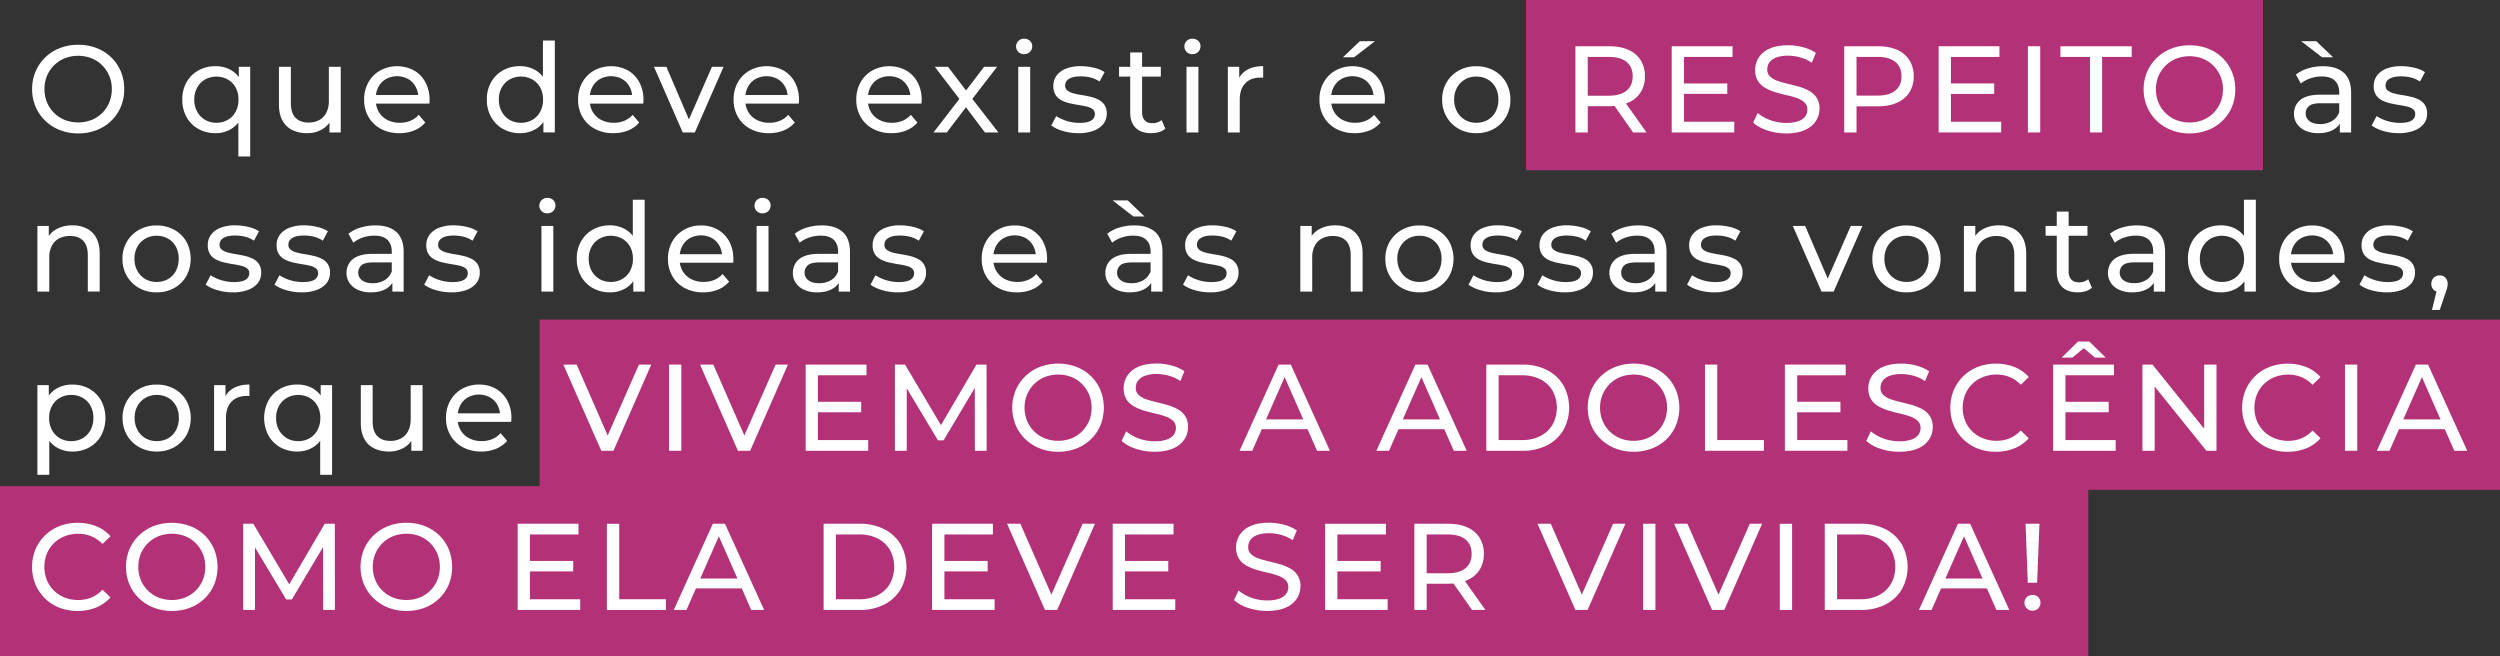 <svg xmlns="http://www.w3.org/2000/svg" viewBox="0 0 2334.55 613.03"><rect x="0" y="0" width="2334.55" height="613.03" fill="#333333" stroke="none"/><defs><style>.cls-1{fill:#b33176;}.cls-2{fill:#fff;}</style></defs><title>8</title><g id="Camada_2" data-name="Camada 2"><g id="Camada_1-2" data-name="Camada 1"><rect class="cls-1" x="1425.07" width="688.15" height="159"/><rect class="cls-1" y="454.02" width="1950.12" height="159"/><rect class="cls-1" x="503.86" y="298.39" width="1830.69" height="159"/><path class="cls-2" d="M73.09,124.59a46.42,46.42,0,0,1-17.17-3.12,41,41,0,0,1-13.7-8.73,40.14,40.14,0,0,1-9-13.12A41,41,0,0,1,30,83.2,41,41,0,0,1,33.2,66.79a40.29,40.29,0,0,1,9-13.13,41.11,41.11,0,0,1,13.64-8.73,46.32,46.32,0,0,1,17.23-3.12A46.54,46.54,0,0,1,90.2,44.88a40.34,40.34,0,0,1,13.64,8.67,39.32,39.32,0,0,1,9,13.18A42.12,42.12,0,0,1,116,83.2a42,42,0,0,1-3.18,16.54,39.48,39.48,0,0,1-9,13.12,40.34,40.34,0,0,1-13.64,8.67A46.75,46.75,0,0,1,73.09,124.59Zm0-10.29A32.92,32.92,0,0,0,85.52,112a29.58,29.58,0,0,0,9.94-6.53,30.44,30.44,0,0,0,6.59-9.89,31.71,31.71,0,0,0,2.37-12.37,30.92,30.92,0,0,0-9-22.2,29.28,29.28,0,0,0-9.94-6.59,34.92,34.92,0,0,0-25,0,29.93,29.93,0,0,0-10,6.59,30.91,30.91,0,0,0-6.64,9.89A31.3,31.3,0,0,0,41.53,83.2,31.71,31.71,0,0,0,43.9,95.57,29.94,29.94,0,0,0,60.54,112,33.25,33.25,0,0,0,73.09,114.3Z"/><path class="cls-2" d="M201.19,124.36a31.87,31.87,0,0,1-15.89-3.93,28.78,28.78,0,0,1-11.05-11,32.5,32.5,0,0,1-4-16.42,32.17,32.17,0,0,1,4-16.36A29,29,0,0,1,185.3,65.74a32,32,0,0,1,15.89-3.93,28.8,28.8,0,0,1,14.22,3.47,24.56,24.56,0,0,1,9.89,10.41q3.64,6.93,3.64,17.34t-3.76,17.34a25.68,25.68,0,0,1-10,10.47A27.93,27.93,0,0,1,201.19,124.36Zm.93-9.71A20.73,20.73,0,0,0,212.58,112a19.12,19.12,0,0,0,7.4-7.57A23.18,23.18,0,0,0,222.7,93,22.77,22.77,0,0,0,220,81.64a19.43,19.43,0,0,0-7.4-7.46,22.09,22.09,0,0,0-21,0,19.92,19.92,0,0,0-7.4,7.46A22.38,22.38,0,0,0,181.42,93a22.77,22.77,0,0,0,2.78,11.39,19.59,19.59,0,0,0,7.4,7.57A20.64,20.64,0,0,0,202.12,114.65Zm20.46,31.45V107.37l1.16-14.23L223,78.92V62.39h10.64V146.1Z"/><path class="cls-2" d="M286.86,124.36a31.22,31.22,0,0,1-13.81-2.89,20.68,20.68,0,0,1-9.25-8.84q-3.3-6-3.3-15V62.39h11.1v34q0,9,4.34,13.53t12.2,4.51a20.4,20.4,0,0,0,10.05-2.37,16,16,0,0,0,6.6-6.94,24.21,24.21,0,0,0,2.31-11V62.39h11.1v61.28H307.68V107.14l1.73,4.39a21.41,21.41,0,0,1-9,9.48A27.26,27.26,0,0,1,286.86,124.36Z"/><path class="cls-2" d="M373,124.36a35.78,35.78,0,0,1-17.29-4,29.22,29.22,0,0,1-11.56-11.1A31.55,31.55,0,0,1,340.05,93a32.33,32.33,0,0,1,4-16.19,28.69,28.69,0,0,1,11-11,33.32,33.32,0,0,1,31.51-.06,27.94,27.94,0,0,1,10.69,11.05,34.17,34.17,0,0,1,3.87,16.59c0,.46,0,1,0,1.62s-.1,1.19-.18,1.73H348.72v-8h46.36l-4.51,2.78A20.52,20.52,0,0,0,388.14,81a18.42,18.42,0,0,0-7-7.23,21.78,21.78,0,0,0-20.64,0,18.3,18.3,0,0,0-7.05,7.28,22,22,0,0,0-2.55,10.7v1.85a21,21,0,0,0,2.84,10.92,19.39,19.39,0,0,0,7.92,7.46,24.73,24.73,0,0,0,11.67,2.66,25.41,25.41,0,0,0,9.89-1.85,21.49,21.49,0,0,0,7.8-5.55l6.13,7.17a26.68,26.68,0,0,1-10.35,7.4A35.92,35.92,0,0,1,373,124.36Z"/><path class="cls-2" d="M485.61,124.36a31.88,31.88,0,0,1-15.9-3.93,28.82,28.82,0,0,1-11-11A32.4,32.4,0,0,1,454.62,93a32.07,32.07,0,0,1,4.05-16.36,29,29,0,0,1,11-10.93,32,32,0,0,1,15.9-3.93,28.35,28.35,0,0,1,14,3.47,25.34,25.34,0,0,1,10,10.41q3.75,6.93,3.76,17.34t-3.64,17.34a25,25,0,0,1-9.89,10.47A28.4,28.4,0,0,1,485.61,124.36Zm.92-9.71A20.74,20.74,0,0,0,497,112a19.19,19.19,0,0,0,7.4-7.57A23.17,23.17,0,0,0,507.11,93a22.77,22.77,0,0,0-2.71-11.39,19.5,19.5,0,0,0-7.4-7.46,22.11,22.11,0,0,0-21,0,20,20,0,0,0-7.4,7.46A22.38,22.38,0,0,0,465.84,93a22.77,22.77,0,0,0,2.77,11.39A19.66,19.66,0,0,0,476,112,20.64,20.64,0,0,0,486.53,114.65Zm20.93,9V107.14l.69-14.23L507,78.69V37.88h11.1v85.79Z"/><path class="cls-2" d="M572.78,124.36a35.74,35.74,0,0,1-17.28-4,29.15,29.15,0,0,1-11.56-11.1A31.56,31.56,0,0,1,539.83,93a32.33,32.33,0,0,1,4-16.19,28.83,28.83,0,0,1,11-11,33.32,33.32,0,0,1,31.51-.06A28,28,0,0,1,597,76.79a34.17,34.17,0,0,1,3.87,16.59q0,.69-.06,1.62c0,.61-.1,1.19-.17,1.73H548.5v-8h46.37l-4.51,2.78A20.73,20.73,0,0,0,587.93,81a18.51,18.51,0,0,0-7-7.23,21.76,21.76,0,0,0-20.63,0,18.32,18.32,0,0,0-7.06,7.28,22.15,22.15,0,0,0-2.54,10.7v1.85a21,21,0,0,0,2.83,10.92,19.45,19.45,0,0,0,7.92,7.46,24.77,24.77,0,0,0,11.68,2.66A25.44,25.44,0,0,0,583,112.8a21.66,21.66,0,0,0,7.8-5.55l6.13,7.17a26.83,26.83,0,0,1-10.35,7.4A35.93,35.93,0,0,1,572.78,124.36Z"/><path class="cls-2" d="M637.53,123.67,610.71,62.39h11.56l23.82,55.5h-5.55l24.28-55.5h10.86l-26.82,61.28Z"/><path class="cls-2" d="M718,124.36a35.81,35.81,0,0,1-17.29-4,29.22,29.22,0,0,1-11.56-11.1A31.65,31.65,0,0,1,685.05,93a32.33,32.33,0,0,1,4-16.19,28.83,28.83,0,0,1,11-11,33.32,33.32,0,0,1,31.51-.06,27.94,27.94,0,0,1,10.69,11.05,34.17,34.17,0,0,1,3.87,16.59c0,.46,0,1-.05,1.62s-.1,1.19-.18,1.73H693.72v-8h46.36l-4.51,2.78A20.52,20.52,0,0,0,733.14,81a18.42,18.42,0,0,0-7-7.23,21.78,21.78,0,0,0-20.64,0,18.3,18.3,0,0,0-7,7.28,22,22,0,0,0-2.54,10.7v1.85a21,21,0,0,0,2.83,10.92,19.45,19.45,0,0,0,7.92,7.46,24.74,24.74,0,0,0,11.68,2.66,25.39,25.39,0,0,0,9.88-1.85,21.61,21.61,0,0,0,7.81-5.55l6.12,7.17a26.72,26.72,0,0,1-10.34,7.4A36,36,0,0,1,718,124.36Z"/><path class="cls-2" d="M832.58,124.36a35.76,35.76,0,0,1-17.29-4,29.15,29.15,0,0,1-11.56-11.1A31.56,31.56,0,0,1,799.62,93a32.33,32.33,0,0,1,4-16.19,28.78,28.78,0,0,1,11-11,33.3,33.3,0,0,1,31.5-.06,28,28,0,0,1,10.7,11.05,34.17,34.17,0,0,1,3.87,16.59q0,.69-.06,1.62c0,.61-.1,1.19-.17,1.73H808.3v-8h46.36l-4.51,2.78A20.62,20.62,0,0,0,847.72,81a18.56,18.56,0,0,0-7-7.23,21.78,21.78,0,0,0-20.64,0A18.23,18.23,0,0,0,813,81.06a22,22,0,0,0-2.55,10.7v1.85a21.13,21.13,0,0,0,2.83,10.92,19.45,19.45,0,0,0,7.92,7.46,24.8,24.8,0,0,0,11.68,2.66,25.44,25.44,0,0,0,9.89-1.85,21.58,21.58,0,0,0,7.8-5.55l6.13,7.17a26.83,26.83,0,0,1-10.35,7.4A35.92,35.92,0,0,1,832.58,124.36Z"/><path class="cls-2" d="M871.77,123.67l26.36-34.22L898,95.11,872.93,62.39H885.3L904.49,87.6h-4.74l19.19-25.21h12.14l-25.43,33,.11-5.89,26.59,34.22h-12.6L899.52,96.85l4.51.69-19.89,26.13Z"/><path class="cls-2" d="M956.4,50.6A7.44,7.44,0,0,1,951,48.52a6.85,6.85,0,0,1-2.14-5.09,7,7,0,0,1,2.14-5.2,7.4,7.4,0,0,1,5.38-2.08,7.52,7.52,0,0,1,5.38,2,6.67,6.67,0,0,1,2.14,5,7.23,7.23,0,0,1-7.52,7.4Zm-5.55,73.07V62.39H962v61.28Z"/><path class="cls-2" d="M1007,124.36a49.71,49.71,0,0,1-14.51-2.08,34,34,0,0,1-10.81-5.09l4.62-8.78a40.76,40.76,0,0,0,21.51,6.36q7.74,0,11.16-2.2a6.92,6.92,0,0,0,3.41-6.13,5.42,5.42,0,0,0-2.08-4.51,14.35,14.35,0,0,0-5.5-2.43c-2.27-.53-4.79-1-7.57-1.44s-5.55-1-8.32-1.62a33,33,0,0,1-7.63-2.77,14.37,14.37,0,0,1-5.55-5,15.29,15.29,0,0,1-2.09-8.49,15.79,15.79,0,0,1,3.13-9.72,19.79,19.79,0,0,1,8.84-6.41,36.87,36.87,0,0,1,13.59-2.26,53.66,53.66,0,0,1,12.19,1.45,30.24,30.24,0,0,1,10.12,4.1l-4.74,8.79a26.24,26.24,0,0,0-8.67-3.82,40.22,40.22,0,0,0-9-1c-4.86,0-8.48.8-10.87,2.37a7.06,7.06,0,0,0-3.58,6.07,5.72,5.72,0,0,0,2.14,4.8,15.23,15.23,0,0,0,5.55,2.6,67,67,0,0,0,7.57,1.56c2.77.43,5.55,1,8.32,1.62a33.9,33.9,0,0,1,7.58,2.72,14.8,14.8,0,0,1,5.55,4.86,14.51,14.51,0,0,1,2.14,8.32,14.9,14.9,0,0,1-3.24,9.6,20.9,20.9,0,0,1-9.13,6.3A39.66,39.66,0,0,1,1007,124.36Z"/><path class="cls-2" d="M1045,71.53V62.39H1084v9.14Zm29.83,52.83q-9.26,0-14.34-5t-5.08-14.22V49h11.1v55.73c0,3.31.82,5.86,2.48,7.63s4,2.66,7.11,2.66a13.06,13.06,0,0,0,8.67-2.89l3.47,8a16,16,0,0,1-6.07,3.24A25.59,25.59,0,0,1,1074.79,124.36Z"/><path class="cls-2" d="M1113.52,50.6a7.44,7.44,0,0,1-5.38-2.08,6.84,6.84,0,0,1-2.13-5.09,7,7,0,0,1,2.13-5.2,7.4,7.4,0,0,1,5.38-2.08,7.52,7.52,0,0,1,5.38,2,6.67,6.67,0,0,1,2.14,5,7.23,7.23,0,0,1-7.52,7.4ZM1108,123.67V62.39h11.1v61.28Z"/><path class="cls-2" d="M1146.59,123.67V62.39h10.63V79l-1-4.16a18.81,18.81,0,0,1,8.56-9.71q6-3.36,14.8-3.36V72.57a7.91,7.91,0,0,0-1.33-.12H1177q-8.9,0-14.1,5.32t-5.2,15.37v30.53Z"/><path class="cls-2" d="M1265.09,124.36a35.74,35.74,0,0,1-17.28-4,29.15,29.15,0,0,1-11.56-11.1A31.56,31.56,0,0,1,1232.14,93a32.33,32.33,0,0,1,4-16.19,28.83,28.83,0,0,1,11-11,33.32,33.32,0,0,1,31.51-.06,27.87,27.87,0,0,1,10.69,11.05,34.06,34.06,0,0,1,3.88,16.59q0,.69-.06,1.62c0,.61-.1,1.19-.17,1.73h-52.15v-8h46.37l-4.51,2.78A20.73,20.73,0,0,0,1280.24,81a18.51,18.51,0,0,0-7-7.23,21.76,21.76,0,0,0-20.63,0,18.32,18.32,0,0,0-7.06,7.28,22.15,22.15,0,0,0-2.54,10.7v1.85a21,21,0,0,0,2.83,10.92,19.45,19.45,0,0,0,7.92,7.46,24.77,24.77,0,0,0,11.68,2.66,25.36,25.36,0,0,0,9.88-1.85,21.61,21.61,0,0,0,7.81-5.55l6.13,7.17a26.83,26.83,0,0,1-10.35,7.4A36,36,0,0,1,1265.09,124.36Zm-11-70.87,15.72-15h14.11l-19.43,15Z"/><path class="cls-2" d="M1378.63,124.36a33,33,0,0,1-16.36-4,29.85,29.85,0,0,1-11.39-11.16A31.29,31.29,0,0,1,1346.72,93a30.9,30.9,0,0,1,4.16-16.13,30.25,30.25,0,0,1,11.33-11,32.8,32.8,0,0,1,16.42-4,33.28,33.28,0,0,1,16.36,4,29.25,29.25,0,0,1,11.33,11,31.68,31.68,0,0,1,4.1,16.19,31.65,31.65,0,0,1-4.1,16.19,29.68,29.68,0,0,1-11.33,11.1A33,33,0,0,1,1378.63,124.36Zm0-9.71a21,21,0,0,0,10.58-2.66,18.78,18.78,0,0,0,7.34-7.57A23.6,23.6,0,0,0,1399.21,93a23.19,23.19,0,0,0-2.66-11.39,19.08,19.08,0,0,0-7.34-7.46,21.07,21.07,0,0,0-10.58-2.65,20.74,20.74,0,0,0-10.52,2.65,19.92,19.92,0,0,0-7.4,7.46A22.38,22.38,0,0,0,1357.93,93a22.77,22.77,0,0,0,2.78,11.39,19.59,19.59,0,0,0,7.4,7.57A20.64,20.64,0,0,0,1378.63,114.65Z"/><path class="cls-2" d="M1471.17,123.67V43.19h31.39q10.57,0,18,3.33a25.58,25.58,0,0,1,11.5,9.66,27.45,27.45,0,0,1,4,15.06,27.17,27.17,0,0,1-4,15,25.71,25.71,0,0,1-11.5,9.6q-7.47,3.34-18,3.34h-25.07l5.18-5.29v29.78ZM1482.67,95l-5.18-5.63h24.72q11,0,16.73-4.77t5.69-13.4q0-8.62-5.69-13.34t-16.73-4.71h-24.72l5.18-5.75ZM1525,123.67l-20.47-29.2h12.31l20.69,29.2Z"/><path class="cls-2" d="M1572.58,113.67h46.91v10h-58.41V43.19h56.8v10h-45.3Zm-1-35.76h41.39v9.77h-41.39Z"/><path class="cls-2" d="M1667.89,124.59a54.88,54.88,0,0,1-17.59-2.82q-8.38-2.82-13.22-7.3l4.25-9a37.23,37.23,0,0,0,11.73,6.67,42.14,42.14,0,0,0,14.83,2.64,33.69,33.69,0,0,0,11.39-1.6,13.52,13.52,0,0,0,6.43-4.43,10.5,10.5,0,0,0,2.07-6.38,8.72,8.72,0,0,0-2.7-6.67,20.08,20.08,0,0,0-7-4.08,76.28,76.28,0,0,0-9.49-2.7q-5.17-1.15-10.4-2.71a46.42,46.42,0,0,1-9.55-4,19.53,19.53,0,0,1-7-6.5Q1639,71.7,1639,65.26a21.18,21.18,0,0,1,3.28-11.44,22.79,22.79,0,0,1,10.12-8.39q6.84-3.16,17.42-3.16a53.65,53.65,0,0,1,13.91,1.84,38.7,38.7,0,0,1,12,5.28l-3.8,9.2a37.12,37.12,0,0,0-10.92-5A42.89,42.89,0,0,0,1669.85,52a30.75,30.75,0,0,0-11.16,1.72,13.64,13.64,0,0,0-6.38,4.6,11,11,0,0,0-2,6.44,8.83,8.83,0,0,0,2.7,6.78,19.38,19.38,0,0,0,7,4,92.14,92.14,0,0,0,9.48,2.7q5.18,1.22,10.41,2.7a44.44,44.44,0,0,1,9.54,3.91,19.76,19.76,0,0,1,7,6.44,18.55,18.55,0,0,1,2.64,10.35,20.67,20.67,0,0,1-3.33,11.32,23.15,23.15,0,0,1-10.29,8.4Q1678.47,124.6,1667.89,124.59Z"/><path class="cls-2" d="M1722.16,123.67V43.19h31.39q10.58,0,18,3.33a25.58,25.58,0,0,1,11.5,9.66,27.45,27.45,0,0,1,4,15.06,27.17,27.17,0,0,1-4,15,26.08,26.08,0,0,1-11.5,9.66q-7.47,3.39-18,3.39h-25.07l5.18-5.4v29.78ZM1733.66,95l-5.18-5.75h24.72q11,0,16.73-4.71t5.69-13.34q0-8.62-5.69-13.34t-16.73-4.71h-24.72l5.18-5.75Z"/><path class="cls-2" d="M1821.84,113.67h46.91v10h-58.4V43.19h56.79v10h-45.3Zm-1-35.76h41.39v9.77h-41.39Z"/><path class="cls-2" d="M1893.7,123.67V43.19h11.5v80.48Z"/><path class="cls-2" d="M1951.65,123.67V53.19h-27.59v-10h66.57v10H1963v70.48Z"/><path class="cls-2" d="M2044.67,124.59a46.14,46.14,0,0,1-17.08-3.11A40.75,40.75,0,0,1,2014,112.8a40,40,0,0,1-9-13,40.73,40.73,0,0,1-3.22-16.32A40.78,40.78,0,0,1,2005,67.1a40.23,40.23,0,0,1,9-13,40.83,40.83,0,0,1,13.57-8.68,46,46,0,0,1,17.13-3.1,46.45,46.45,0,0,1,17,3,40.09,40.09,0,0,1,13.57,8.63,39.16,39.16,0,0,1,8.91,13.1,41.89,41.89,0,0,1,3.16,16.39,41.72,41.72,0,0,1-3.16,16.44,39.46,39.46,0,0,1-8.91,13,40.07,40.07,0,0,1-13.57,8.62A46.46,46.46,0,0,1,2044.67,124.59Zm0-10.23a32.79,32.79,0,0,0,12.36-2.3,29.54,29.54,0,0,0,9.89-6.5,30.34,30.34,0,0,0,6.55-9.83,31.57,31.57,0,0,0,2.36-12.3,30.76,30.76,0,0,0-8.91-22.08A29.07,29.07,0,0,0,2057,54.8a34.68,34.68,0,0,0-24.84,0,29.57,29.57,0,0,0-9.94,6.55,30.67,30.67,0,0,0-6.61,9.83,31,31,0,0,0-2.36,12.25,31.39,31.39,0,0,0,2.36,12.3,29.72,29.72,0,0,0,6.61,9.83,30.05,30.05,0,0,0,9.94,6.5A33.08,33.08,0,0,0,2044.67,114.36Z"/><path class="cls-2" d="M2164.86,124.36a29,29,0,0,1-12-2.31,18.32,18.32,0,0,1-7.92-6.42,16.19,16.19,0,0,1-2.77-9.3,17.51,17.51,0,0,1,2.37-9,16.42,16.42,0,0,1,7.74-6.48c3.59-1.61,8.42-2.43,14.51-2.43h19.43v8h-19q-8.33,0-11.22,2.78a9,9,0,0,0-2.89,6.7,8.62,8.62,0,0,0,3.59,7.23q3.57,2.72,9.94,2.72a21.07,21.07,0,0,0,10.93-2.78,15.81,15.81,0,0,0,6.76-8.09l2.2,7.63a17.3,17.3,0,0,1-7.75,8.61Q2173.3,124.36,2164.86,124.36Zm20.12-.69v-13l-.58-2.43V86.21q0-7-4.11-10.93T2168,71.41a32.6,32.6,0,0,0-10.64,1.79,27.65,27.65,0,0,0-8.78,4.8l-4.63-8.32a33.42,33.42,0,0,1,11.39-5.84,47.56,47.56,0,0,1,13.93-2q12.6,0,19.43,6.13t6.82,18.73v37Zm-16.65-70.18-19.43-15H2163l15.72,15Z"/><path class="cls-2" d="M2240,124.36a49.71,49.71,0,0,1-14.51-2.08,34,34,0,0,1-10.81-5.09l4.62-8.78a40.76,40.76,0,0,0,21.51,6.36q7.74,0,11.16-2.2a6.92,6.92,0,0,0,3.41-6.13,5.42,5.42,0,0,0-2.08-4.51,14.35,14.35,0,0,0-5.5-2.43c-2.27-.53-4.79-1-7.57-1.44s-5.55-1-8.32-1.62a33,33,0,0,1-7.63-2.77,14.37,14.37,0,0,1-5.55-5,15.29,15.29,0,0,1-2.09-8.49,15.79,15.79,0,0,1,3.13-9.72,19.79,19.79,0,0,1,8.84-6.41,36.87,36.87,0,0,1,13.59-2.26,53.66,53.66,0,0,1,12.19,1.45,30.24,30.24,0,0,1,10.12,4.1l-4.74,8.79a26.33,26.33,0,0,0-8.67-3.82,40.22,40.22,0,0,0-9-1c-4.86,0-8.48.8-10.87,2.37a7.06,7.06,0,0,0-3.58,6.07,5.72,5.72,0,0,0,2.14,4.8,15.23,15.23,0,0,0,5.55,2.6,67,67,0,0,0,7.57,1.56c2.77.43,5.55,1,8.32,1.62A33.9,33.9,0,0,1,2258.8,93a14.8,14.8,0,0,1,5.55,4.86,14.51,14.51,0,0,1,2.14,8.32,14.9,14.9,0,0,1-3.24,9.6,20.88,20.88,0,0,1-9.14,6.3A39.57,39.57,0,0,1,2240,124.36Z"/><path class="cls-2" d="M67.66,210.45a29,29,0,0,1,13.23,2.89,20.7,20.7,0,0,1,9,8.79Q93.09,228,93.09,237v35.27H82v-34q0-8.9-4.33-13.41t-12.2-4.51a21.82,21.82,0,0,0-10.29,2.32,15.74,15.74,0,0,0-6.76,6.82A23.76,23.76,0,0,0,46,240.74v31.57H34.94V211H45.57v16.53l-1.73-4.39a21.23,21.23,0,0,1,9.25-9.36A30.28,30.28,0,0,1,67.66,210.45Z"/><path class="cls-2" d="M146.28,273A32.86,32.86,0,0,1,129.92,269a29.76,29.76,0,0,1-11.39-11.15,31.29,31.29,0,0,1-4.17-16.13,30.88,30.88,0,0,1,4.17-16.13,30.25,30.25,0,0,1,11.33-11,32.8,32.8,0,0,1,16.42-4.05,33.31,33.31,0,0,1,16.36,4,29.25,29.25,0,0,1,11.33,11,34,34,0,0,1,0,32.37A29.54,29.54,0,0,1,162.64,269,32.91,32.91,0,0,1,146.28,273Zm0-9.71a21,21,0,0,0,10.57-2.66,18.81,18.81,0,0,0,7.35-7.57,23.62,23.62,0,0,0,2.65-11.39,23.16,23.16,0,0,0-2.65-11.39,19,19,0,0,0-7.35-7.46,21,21,0,0,0-10.57-2.66,20.78,20.78,0,0,0-10.53,2.66,20,20,0,0,0-7.4,7.46,22.35,22.35,0,0,0-2.77,11.39,22.8,22.8,0,0,0,2.77,11.39,19.73,19.73,0,0,0,7.4,7.57A20.78,20.78,0,0,0,146.28,263.29Z"/><path class="cls-2" d="M217.38,273a49.71,49.71,0,0,1-14.51-2.08,34,34,0,0,1-10.81-5.09l4.62-8.78a40.63,40.63,0,0,0,21.51,6.35q7.74,0,11.16-2.19a6.93,6.93,0,0,0,3.41-6.13,5.41,5.41,0,0,0-2.08-4.51,14.2,14.2,0,0,0-5.5-2.43q-3.41-.81-7.57-1.44c-2.77-.43-5.55-1-8.32-1.62a33,33,0,0,1-7.63-2.78,14.26,14.26,0,0,1-5.55-5,15.3,15.3,0,0,1-2.09-8.5,15.78,15.78,0,0,1,3.13-9.71,19.79,19.79,0,0,1,8.84-6.41,36.87,36.87,0,0,1,13.59-2.26,53.1,53.1,0,0,1,12.19,1.45,30.24,30.24,0,0,1,10.12,4.1l-4.74,8.79a26.33,26.33,0,0,0-8.67-3.82,40.22,40.22,0,0,0-9-1q-7.29,0-10.87,2.37a7.06,7.06,0,0,0-3.58,6.07,5.73,5.73,0,0,0,2.14,4.8,15.4,15.4,0,0,0,5.55,2.6,67,67,0,0,0,7.57,1.56c2.77.43,5.55,1,8.32,1.62a33.9,33.9,0,0,1,7.58,2.72,13.49,13.49,0,0,1,7.69,13.18,14.85,14.85,0,0,1-3.24,9.59,21,21,0,0,1-9.14,6.31A39.57,39.57,0,0,1,217.38,273Z"/><path class="cls-2" d="M281.66,273a49.76,49.76,0,0,1-14.51-2.08,34,34,0,0,1-10.81-5.09l4.63-8.78a40.56,40.56,0,0,0,21.5,6.35q7.74,0,11.16-2.19a6.93,6.93,0,0,0,3.41-6.13,5.38,5.38,0,0,0-2.08-4.51,14.22,14.22,0,0,0-5.49-2.43c-2.28-.54-4.8-1-7.58-1.44s-5.55-1-8.32-1.62a33,33,0,0,1-7.63-2.78,14.4,14.4,0,0,1-5.55-5,15.3,15.3,0,0,1-2.08-8.5,15.77,15.77,0,0,1,3.12-9.71,19.79,19.79,0,0,1,8.84-6.41,36.91,36.91,0,0,1,13.59-2.26,53.18,53.18,0,0,1,12.2,1.45,30.27,30.27,0,0,1,10.11,4.1l-4.74,8.79a26.24,26.24,0,0,0-8.67-3.82,40.22,40.22,0,0,0-9-1q-7.28,0-10.87,2.37a7.06,7.06,0,0,0-3.58,6.07,5.73,5.73,0,0,0,2.14,4.8,15.4,15.4,0,0,0,5.55,2.6,67,67,0,0,0,7.57,1.56c2.78.43,5.55,1,8.33,1.62a33.81,33.81,0,0,1,7.57,2.72,13.49,13.49,0,0,1,7.69,13.18,14.85,14.85,0,0,1-3.24,9.59,21,21,0,0,1-9.13,6.31A39.62,39.62,0,0,1,281.66,273Z"/><path class="cls-2" d="M346.29,273a29,29,0,0,1-12-2.31,18.32,18.32,0,0,1-7.92-6.42,16.22,16.22,0,0,1-2.77-9.31,17.47,17.47,0,0,1,2.37-9,16.4,16.4,0,0,1,7.75-6.48q5.37-2.43,14.51-2.43h19.42v8h-19q-8.33,0-11.22,2.78a9,9,0,0,0-2.89,6.7,8.62,8.62,0,0,0,3.59,7.23q3.58,2.72,9.94,2.71a21.07,21.07,0,0,0,10.93-2.77,15.81,15.81,0,0,0,6.76-8.09l2.2,7.63a17.3,17.3,0,0,1-7.75,8.61Q354.73,273,346.29,273Zm20.12-.69V259.36l-.58-2.43V234.85q0-7-4.1-10.93t-12.32-3.87a32.24,32.24,0,0,0-10.63,1.79,27.59,27.59,0,0,0-8.79,4.8l-4.63-8.33a33.41,33.41,0,0,1,11.39-5.83,47.56,47.56,0,0,1,13.93-2q12.6,0,19.43,6.13t6.82,18.73v37Z"/><path class="cls-2" d="M421.44,273a49.76,49.76,0,0,1-14.51-2.08,34,34,0,0,1-10.81-5.09l4.63-8.78a40.56,40.56,0,0,0,21.5,6.35q7.74,0,11.16-2.19a6.93,6.93,0,0,0,3.41-6.13,5.41,5.41,0,0,0-2.08-4.51,14.22,14.22,0,0,0-5.49-2.43c-2.28-.54-4.8-1-7.58-1.44s-5.55-1-8.32-1.62a33,33,0,0,1-7.63-2.78,14.33,14.33,0,0,1-5.55-5,15.3,15.3,0,0,1-2.08-8.5,15.77,15.77,0,0,1,3.12-9.71,19.79,19.79,0,0,1,8.84-6.41,36.91,36.91,0,0,1,13.59-2.26,53.25,53.25,0,0,1,12.2,1.45A30.27,30.27,0,0,1,446,216l-4.74,8.79a26.24,26.24,0,0,0-8.67-3.82,40.22,40.22,0,0,0-9-1q-7.27,0-10.87,2.37a7.06,7.06,0,0,0-3.58,6.07,5.73,5.73,0,0,0,2.14,4.8,15.4,15.4,0,0,0,5.55,2.6,67,67,0,0,0,7.57,1.56c2.78.43,5.55,1,8.33,1.62a34,34,0,0,1,7.57,2.72,13.49,13.49,0,0,1,7.69,13.18,14.85,14.85,0,0,1-3.24,9.59,21,21,0,0,1-9.13,6.31A39.62,39.62,0,0,1,421.44,273Z"/><path class="cls-2" d="M511.16,199.24a7.41,7.41,0,0,1-5.38-2.09,6.83,6.83,0,0,1-2.14-5.08,7,7,0,0,1,2.14-5.2,7.41,7.41,0,0,1,5.38-2.09,7.53,7.53,0,0,1,5.38,2,6.65,6.65,0,0,1,2.13,5,7.22,7.22,0,0,1-7.51,7.4Zm-5.55,73.07V211h11.1v61.28Z"/><path class="cls-2" d="M569.54,273a31.87,31.87,0,0,1-15.89-3.93,28.69,28.69,0,0,1-11-11,32.4,32.4,0,0,1-4.05-16.42,32,32,0,0,1,4.05-16.36,28.76,28.76,0,0,1,11-10.93,31.87,31.87,0,0,1,15.89-3.93,28.32,28.32,0,0,1,14,3.47,25.33,25.33,0,0,1,10,10.4q3.75,6.94,3.75,17.35T593.65,259a25,25,0,0,1-9.88,10.46A28.37,28.37,0,0,1,569.54,273Zm.93-9.71a20.84,20.84,0,0,0,10.46-2.66,19.19,19.19,0,0,0,7.4-7.57,23.2,23.2,0,0,0,2.72-11.39,22.75,22.75,0,0,0-2.72-11.39,19.43,19.43,0,0,0-7.4-7.46,22,22,0,0,0-21,0,19.92,19.92,0,0,0-7.4,7.46,22.35,22.35,0,0,0-2.78,11.39,22.8,22.8,0,0,0,2.78,11.39,19.66,19.66,0,0,0,7.4,7.57A20.74,20.74,0,0,0,570.47,263.29Zm20.93,9V255.77l.69-14.22-1.16-14.22V186.52H602v85.79Z"/><path class="cls-2" d="M656.72,273A35.7,35.7,0,0,1,639.43,269a29.08,29.08,0,0,1-11.56-11.1,31.61,31.61,0,0,1-4.1-16.18,32.31,32.31,0,0,1,4-16.19,28.83,28.83,0,0,1,11-11,31.26,31.26,0,0,1,15.78-4,31,31,0,0,1,15.73,3.93,27.85,27.85,0,0,1,10.69,11A34.2,34.2,0,0,1,684.81,242c0,.47,0,1,0,1.62s-.1,1.2-.18,1.74H632.44v-8H678.8l-4.51,2.77a20.64,20.64,0,0,0-2.42-10.52,18.55,18.55,0,0,0-7-7.22,21.78,21.78,0,0,0-20.64,0,18.3,18.3,0,0,0-7.05,7.28,22,22,0,0,0-2.54,10.7v1.85a21,21,0,0,0,2.83,10.92,19.45,19.45,0,0,0,7.92,7.46,24.86,24.86,0,0,0,11.68,2.66,25.57,25.57,0,0,0,9.88-1.85,21.61,21.61,0,0,0,7.81-5.55l6.12,7.17a26.82,26.82,0,0,1-10.34,7.4A36.16,36.16,0,0,1,656.72,273Z"/><path class="cls-2" d="M712.1,199.24a7.41,7.41,0,0,1-5.38-2.09,6.83,6.83,0,0,1-2.14-5.08,7,7,0,0,1,2.14-5.2,7.41,7.41,0,0,1,5.38-2.09,7.53,7.53,0,0,1,5.38,2,6.66,6.66,0,0,1,2.14,5,7.23,7.23,0,0,1-7.52,7.4Zm-5.55,73.07V211h11.1v61.28Z"/><path class="cls-2" d="M763.09,273a29,29,0,0,1-12-2.31,18.32,18.32,0,0,1-7.92-6.42,16.22,16.22,0,0,1-2.77-9.31,17.38,17.38,0,0,1,2.37-9,16.37,16.37,0,0,1,7.74-6.48q5.38-2.43,14.51-2.43h19.43v8h-19q-8.32,0-11.21,2.78a8.92,8.92,0,0,0-2.89,6.7,8.61,8.61,0,0,0,3.58,7.23q3.59,2.72,10,2.71a21,21,0,0,0,10.92-2.77,15.83,15.83,0,0,0,6.77-8.09l2.19,7.63a17.23,17.23,0,0,1-7.74,8.61Q771.53,273,763.09,273Zm20.11-.69V259.36l-.57-2.43V234.85q0-7-4.11-10.93t-12.31-3.87a32.3,32.3,0,0,0-10.64,1.79,27.59,27.59,0,0,0-8.79,4.8l-4.62-8.33a33.32,33.32,0,0,1,11.39-5.83,47.51,47.51,0,0,1,13.93-2q12.6,0,19.42,6.13t6.83,18.73v37Z"/><path class="cls-2" d="M838.24,273a49.71,49.71,0,0,1-14.51-2.08,34,34,0,0,1-10.81-5.09l4.62-8.78a40.56,40.56,0,0,0,21.51,6.35q7.74,0,11.15-2.19a6.91,6.91,0,0,0,3.41-6.13,5.38,5.38,0,0,0-2.08-4.51,14.15,14.15,0,0,0-5.49-2.43c-2.27-.54-4.8-1-7.57-1.44s-5.55-1-8.33-1.62a33.34,33.34,0,0,1-7.63-2.78,14.4,14.4,0,0,1-5.55-5,15.39,15.39,0,0,1-2.08-8.5,15.77,15.77,0,0,1,3.12-9.71,19.77,19.77,0,0,1,8.85-6.41,36.82,36.82,0,0,1,13.58-2.26,53.12,53.12,0,0,1,12.2,1.45,30.33,30.33,0,0,1,10.12,4.1L858,224.79a26.42,26.42,0,0,0-8.67-3.82,40.28,40.28,0,0,0-9-1q-7.29,0-10.87,2.37a7.06,7.06,0,0,0-3.58,6.07,5.76,5.76,0,0,0,2.13,4.8,15.56,15.56,0,0,0,5.55,2.6,67.22,67.22,0,0,0,7.58,1.56c2.77.43,5.55,1,8.32,1.62a33.63,33.63,0,0,1,7.57,2.72,13.49,13.49,0,0,1,7.69,13.18,14.9,14.9,0,0,1-3.23,9.59,21,21,0,0,1-9.14,6.31A39.57,39.57,0,0,1,838.24,273Z"/><path class="cls-2" d="M949.69,273A35.63,35.63,0,0,1,932.41,269a29,29,0,0,1-11.57-11.1,31.61,31.61,0,0,1-4.1-16.18,32.31,32.31,0,0,1,4-16.19,28.83,28.83,0,0,1,11-11,31.29,31.29,0,0,1,15.78-4,31,31,0,0,1,15.73,3.93,27.85,27.85,0,0,1,10.69,11A34.2,34.2,0,0,1,977.79,242q0,.7-.06,1.62t-.18,1.74H925.41v-8h46.36l-4.51,2.77a20.64,20.64,0,0,0-2.42-10.52,18.55,18.55,0,0,0-7-7.22,21.78,21.78,0,0,0-20.64,0,18.37,18.37,0,0,0-7.05,7.28,22.12,22.12,0,0,0-2.54,10.7v1.85a21,21,0,0,0,2.83,10.92,19.45,19.45,0,0,0,7.92,7.46A24.86,24.86,0,0,0,950,263.29a25.57,25.57,0,0,0,9.88-1.85,21.61,21.61,0,0,0,7.81-5.55l6.12,7.17a26.82,26.82,0,0,1-10.34,7.4A36.16,36.16,0,0,1,949.69,273Z"/><path class="cls-2" d="M1054.9,273a28.9,28.9,0,0,1-12-2.31,18.32,18.32,0,0,1-7.92-6.42,16.23,16.23,0,0,1-2.78-9.31,17.47,17.47,0,0,1,2.37-9,16.4,16.4,0,0,1,7.75-6.48q5.37-2.43,14.51-2.43h19.42v8h-19q-8.32,0-11.21,2.78a8.92,8.92,0,0,0-2.89,6.7,8.61,8.61,0,0,0,3.58,7.23q3.59,2.72,9.94,2.71a21,21,0,0,0,10.93-2.77,15.81,15.81,0,0,0,6.76-8.09l2.2,7.63a17.3,17.3,0,0,1-7.75,8.61Q1063.34,273,1054.9,273Zm20.12-.69V259.36l-.58-2.43V234.85q0-7-4.1-10.93T1058,220.05a32.28,32.28,0,0,0-10.63,1.79,27.59,27.59,0,0,0-8.79,4.8l-4.62-8.33a33.36,33.36,0,0,1,11.38-5.83,47.62,47.62,0,0,1,13.94-2q12.6,0,19.42,6.13t6.82,18.73v37Zm-16.65-70.18-19.42-15h14.1l15.73,15Z"/><path class="cls-2" d="M1130.05,273a49.81,49.81,0,0,1-14.51-2.08,34.05,34.05,0,0,1-10.81-5.09l4.63-8.78a40.56,40.56,0,0,0,21.5,6.35q7.74,0,11.16-2.19a6.93,6.93,0,0,0,3.41-6.13,5.38,5.38,0,0,0-2.08-4.51,14.22,14.22,0,0,0-5.49-2.43c-2.28-.54-4.8-1-7.58-1.44s-5.55-1-8.32-1.62a33,33,0,0,1-7.63-2.78,14.4,14.4,0,0,1-5.55-5,15.3,15.3,0,0,1-2.08-8.5,15.77,15.77,0,0,1,3.12-9.71,19.79,19.79,0,0,1,8.84-6.41,36.91,36.91,0,0,1,13.59-2.26,53.18,53.18,0,0,1,12.2,1.45,30.27,30.27,0,0,1,10.11,4.1l-4.74,8.79a26.24,26.24,0,0,0-8.67-3.82,40.15,40.15,0,0,0-9-1c-4.85,0-8.48.79-10.86,2.37a7.07,7.07,0,0,0-3.59,6.07,5.73,5.73,0,0,0,2.14,4.8,15.56,15.56,0,0,0,5.55,2.6,67,67,0,0,0,7.57,1.56c2.78.43,5.55,1,8.33,1.62a33.81,33.81,0,0,1,7.57,2.72,13.49,13.49,0,0,1,7.69,13.18,14.85,14.85,0,0,1-3.24,9.59,21,21,0,0,1-9.13,6.31A39.62,39.62,0,0,1,1130.05,273Z"/><path class="cls-2" d="M1246.94,210.45a29.1,29.1,0,0,1,13.24,2.89,20.81,20.81,0,0,1,9,8.79q3.24,5.9,3.24,14.91v35.27h-11.1v-34q0-8.9-4.34-13.41t-12.2-4.51a21.82,21.82,0,0,0-10.29,2.32,15.79,15.79,0,0,0-6.76,6.82,23.88,23.88,0,0,0-2.37,11.21v31.57h-11.1V211h10.64v16.53l-1.74-4.39a21.28,21.28,0,0,1,9.25-9.36A30.28,30.28,0,0,1,1246.94,210.45Z"/><path class="cls-2" d="M1325.56,273A32.89,32.89,0,0,1,1309.2,269a29.82,29.82,0,0,1-11.39-11.15,31.38,31.38,0,0,1-4.16-16.13,31,31,0,0,1,4.16-16.13,30.32,30.32,0,0,1,11.33-11,32.8,32.8,0,0,1,16.42-4.05,33.28,33.28,0,0,1,16.36,4,29.19,29.19,0,0,1,11.33,11,34,34,0,0,1,0,32.37,29.47,29.47,0,0,1-11.33,11.1A32.89,32.89,0,0,1,1325.56,273Zm0-9.71a21.07,21.07,0,0,0,10.58-2.66,18.78,18.78,0,0,0,7.34-7.57,23.63,23.63,0,0,0,2.66-11.39,23.16,23.16,0,0,0-2.66-11.39,19,19,0,0,0-7.34-7.46,21.07,21.07,0,0,0-10.58-2.66,20.74,20.74,0,0,0-10.52,2.66,20,20,0,0,0-7.4,7.46,22.35,22.35,0,0,0-2.78,11.39,22.8,22.8,0,0,0,2.78,11.39,19.73,19.73,0,0,0,7.4,7.57A20.74,20.74,0,0,0,1325.56,263.29Z"/><path class="cls-2" d="M1396.66,273a49.81,49.81,0,0,1-14.51-2.08,34.05,34.05,0,0,1-10.81-5.09l4.63-8.78a40.56,40.56,0,0,0,21.5,6.35q7.76,0,11.16-2.19a6.93,6.93,0,0,0,3.41-6.13,5.38,5.38,0,0,0-2.08-4.51,14.22,14.22,0,0,0-5.49-2.43q-3.42-.81-7.57-1.44c-2.78-.43-5.55-1-8.33-1.62a33.17,33.17,0,0,1-7.63-2.78,14.4,14.4,0,0,1-5.55-5,15.3,15.3,0,0,1-2.08-8.5,15.77,15.77,0,0,1,3.12-9.71,19.77,19.77,0,0,1,8.85-6.41,36.82,36.82,0,0,1,13.58-2.26,53.18,53.18,0,0,1,12.2,1.45,30.41,30.41,0,0,1,10.12,4.1l-4.74,8.79a26.38,26.38,0,0,0-8.68-3.82,40.13,40.13,0,0,0-9-1q-7.29,0-10.87,2.37a7.07,7.07,0,0,0-3.59,6.07,5.73,5.73,0,0,0,2.14,4.8,15.56,15.56,0,0,0,5.55,2.6,67,67,0,0,0,7.57,1.56c2.78.43,5.55,1,8.33,1.62a33.81,33.81,0,0,1,7.57,2.72,14.69,14.69,0,0,1,5.55,4.85,14.49,14.49,0,0,1,2.14,8.33,14.85,14.85,0,0,1-3.24,9.59,21,21,0,0,1-9.13,6.31A39.59,39.59,0,0,1,1396.66,273Z"/><path class="cls-2" d="M1461,273a49.71,49.71,0,0,1-14.51-2.08,34,34,0,0,1-10.81-5.09l4.62-8.78a40.56,40.56,0,0,0,21.51,6.35q7.74,0,11.15-2.19a6.91,6.91,0,0,0,3.41-6.13,5.38,5.38,0,0,0-2.08-4.51,14.22,14.22,0,0,0-5.49-2.43c-2.27-.54-4.8-1-7.57-1.44s-5.55-1-8.33-1.62a33.34,33.34,0,0,1-7.63-2.78,14.4,14.4,0,0,1-5.55-5,15.39,15.39,0,0,1-2.08-8.5,15.77,15.77,0,0,1,3.12-9.71,19.77,19.77,0,0,1,8.85-6.41,36.82,36.82,0,0,1,13.58-2.26,53.12,53.12,0,0,1,12.2,1.45,30.33,30.33,0,0,1,10.12,4.1l-4.74,8.79a26.42,26.42,0,0,0-8.67-3.82,40.28,40.28,0,0,0-9-1q-7.29,0-10.87,2.37a7.06,7.06,0,0,0-3.58,6.07,5.76,5.76,0,0,0,2.13,4.8,15.56,15.56,0,0,0,5.55,2.6,67.22,67.22,0,0,0,7.58,1.56c2.77.43,5.55,1,8.32,1.62a33.63,33.63,0,0,1,7.57,2.72,13.49,13.49,0,0,1,7.69,13.18,14.9,14.9,0,0,1-3.23,9.59,21,21,0,0,1-9.14,6.31A39.57,39.57,0,0,1,1461,273Z"/><path class="cls-2" d="M1525.58,273a29,29,0,0,1-12-2.31,18.32,18.32,0,0,1-7.92-6.42,16.22,16.22,0,0,1-2.77-9.31,17.38,17.38,0,0,1,2.37-9,16.37,16.37,0,0,1,7.74-6.48q5.38-2.43,14.51-2.43H1547v8h-19q-8.32,0-11.21,2.78a8.92,8.92,0,0,0-2.89,6.7,8.61,8.61,0,0,0,3.58,7.23q3.58,2.72,10,2.71a21,21,0,0,0,10.92-2.77,15.83,15.83,0,0,0,6.77-8.09l2.19,7.63a17.23,17.23,0,0,1-7.74,8.61Q1534,273,1525.58,273Zm20.11-.69V259.36l-.57-2.43V234.85q0-7-4.11-10.93t-12.31-3.87a32.3,32.3,0,0,0-10.64,1.79,27.59,27.59,0,0,0-8.79,4.8l-4.62-8.33a33.32,33.32,0,0,1,11.39-5.83,47.51,47.51,0,0,1,13.93-2q12.6,0,19.42,6.13t6.82,18.73v37Z"/><path class="cls-2" d="M1600.73,273a49.71,49.71,0,0,1-14.51-2.08,34,34,0,0,1-10.81-5.09l4.62-8.78a40.56,40.56,0,0,0,21.51,6.35q7.74,0,11.15-2.19a6.91,6.91,0,0,0,3.41-6.13,5.38,5.38,0,0,0-2.08-4.51,14.22,14.22,0,0,0-5.49-2.43c-2.27-.54-4.8-1-7.57-1.44s-5.55-1-8.33-1.62a33.17,33.17,0,0,1-7.63-2.78,14.4,14.4,0,0,1-5.55-5,15.39,15.39,0,0,1-2.08-8.5,15.77,15.77,0,0,1,3.12-9.71,19.77,19.77,0,0,1,8.85-6.41,36.82,36.82,0,0,1,13.58-2.26,53.12,53.12,0,0,1,12.2,1.45,30.33,30.33,0,0,1,10.12,4.1l-4.74,8.79a26.42,26.42,0,0,0-8.67-3.82,40.28,40.28,0,0,0-9-1q-7.29,0-10.87,2.37a7.06,7.06,0,0,0-3.58,6.07,5.76,5.76,0,0,0,2.13,4.8,15.56,15.56,0,0,0,5.55,2.6,67.22,67.22,0,0,0,7.58,1.56c2.77.43,5.55,1,8.32,1.62a33.63,33.63,0,0,1,7.57,2.72,13.49,13.49,0,0,1,7.69,13.18,14.9,14.9,0,0,1-3.23,9.59,21,21,0,0,1-9.14,6.31A39.57,39.57,0,0,1,1600.73,273Z"/><path class="cls-2" d="M1701,272.31,1674.14,211h11.56l23.82,55.5H1704l24.28-55.5h10.87l-26.82,61.28Z"/><path class="cls-2" d="M1780.39,273A32.89,32.89,0,0,1,1764,269a29.82,29.82,0,0,1-11.39-11.15,31.38,31.38,0,0,1-4.16-16.13,31,31,0,0,1,4.16-16.13,30.35,30.35,0,0,1,11.34-11,32.76,32.76,0,0,1,16.41-4.05,33.28,33.28,0,0,1,16.36,4,29.12,29.12,0,0,1,11.33,11,33.92,33.92,0,0,1,0,32.37,29.41,29.41,0,0,1-11.33,11.1A32.89,32.89,0,0,1,1780.39,273Zm0-9.71a21.07,21.07,0,0,0,10.58-2.66,18.78,18.78,0,0,0,7.34-7.57,23.51,23.51,0,0,0,2.66-11.39,23.05,23.05,0,0,0-2.66-11.39,19,19,0,0,0-7.34-7.46,21.07,21.07,0,0,0-10.58-2.66,20.74,20.74,0,0,0-10.52,2.66,20,20,0,0,0-7.4,7.46,22.35,22.35,0,0,0-2.77,11.39,22.8,22.8,0,0,0,2.77,11.39,19.73,19.73,0,0,0,7.4,7.57A20.74,20.74,0,0,0,1780.39,263.29Z"/><path class="cls-2" d="M1866.64,210.45a29.07,29.07,0,0,1,13.24,2.89,20.76,20.76,0,0,1,9,8.79q3.24,5.9,3.24,14.91v35.27H1881v-34q0-8.9-4.34-13.41t-12.19-4.51a21.79,21.79,0,0,0-10.29,2.32,15.81,15.81,0,0,0-6.77,6.82,23.88,23.88,0,0,0-2.37,11.21v31.57h-11.1V211h10.64v16.53l-1.73-4.39a21.17,21.17,0,0,1,9.25-9.36A30.24,30.24,0,0,1,1866.64,210.45Z"/><path class="cls-2" d="M1910.23,220.16V211h39.08v9.13ZM1940.06,273q-9.25,0-14.34-5t-5.08-14.22V197.62h11.1v55.73c0,3.31.82,5.85,2.48,7.63s4,2.66,7.11,2.66a13.07,13.07,0,0,0,8.67-2.9l3.47,8a16,16,0,0,1-6.07,3.24A25.94,25.94,0,0,1,1940.06,273Z"/><path class="cls-2" d="M1991.16,273a28.9,28.9,0,0,1-12-2.31,18.26,18.26,0,0,1-7.92-6.42,16.23,16.23,0,0,1-2.78-9.31,17.47,17.47,0,0,1,2.37-9,16.4,16.4,0,0,1,7.75-6.48Q1984,237,1993.13,237h19.42v8h-19q-8.33,0-11.22,2.78a9,9,0,0,0-2.89,6.7,8.62,8.62,0,0,0,3.59,7.23q3.59,2.72,9.94,2.71a21,21,0,0,0,10.93-2.77,15.81,15.81,0,0,0,6.76-8.09l2.2,7.63a17.3,17.3,0,0,1-7.75,8.61Q1999.6,273,1991.16,273Zm20.12-.69V259.36l-.58-2.43V234.85q0-7-4.1-10.93t-12.32-3.87a32.28,32.28,0,0,0-10.63,1.79,27.59,27.59,0,0,0-8.79,4.8l-4.63-8.33a33.41,33.41,0,0,1,11.39-5.83,47.58,47.58,0,0,1,13.94-2q12.6,0,19.42,6.13t6.82,18.73v37Z"/><path class="cls-2" d="M2074.06,273a31.88,31.88,0,0,1-15.9-3.93,28.82,28.82,0,0,1-11-11,32.4,32.4,0,0,1-4-16.42,32,32,0,0,1,4-16.36,28.9,28.9,0,0,1,11-10.93,31.88,31.88,0,0,1,15.9-3.93,28.35,28.35,0,0,1,14,3.47,25.37,25.37,0,0,1,10,10.4q3.75,6.94,3.76,17.35T2098.16,259a24.9,24.9,0,0,1-9.88,10.46A28.3,28.3,0,0,1,2074.06,273Zm.92-9.71a20.87,20.87,0,0,0,10.47-2.66,19.25,19.25,0,0,0,7.4-7.57,23.2,23.2,0,0,0,2.71-11.39,22.75,22.75,0,0,0-2.71-11.39,19.5,19.5,0,0,0-7.4-7.46,22,22,0,0,0-21,0,20,20,0,0,0-7.4,7.46,22.35,22.35,0,0,0-2.77,11.39,22.8,22.8,0,0,0,2.77,11.39,19.73,19.73,0,0,0,7.4,7.57A20.74,20.74,0,0,0,2075,263.29Zm20.93,9V255.77l.69-14.22-1.15-14.22V186.52h11.1v85.79Z"/><path class="cls-2" d="M2161.23,273A35.63,35.63,0,0,1,2144,269a29,29,0,0,1-11.56-11.1,31.52,31.52,0,0,1-4.11-16.18,32.31,32.31,0,0,1,4-16.19,28.83,28.83,0,0,1,11-11,31.32,31.32,0,0,1,15.79-4,30.93,30.93,0,0,1,15.72,3.93,27.78,27.78,0,0,1,10.69,11,34.09,34.09,0,0,1,3.88,16.59q0,.7-.06,1.62c0,.62-.1,1.2-.17,1.74H2137v-8h46.37l-4.51,2.77a20.75,20.75,0,0,0-2.43-10.52,18.55,18.55,0,0,0-7-7.22,21.76,21.76,0,0,0-20.63,0,18.32,18.32,0,0,0-7.06,7.28,22.12,22.12,0,0,0-2.54,10.7v1.85a21,21,0,0,0,2.83,10.92,19.45,19.45,0,0,0,7.92,7.46,24.89,24.89,0,0,0,11.68,2.66,25.54,25.54,0,0,0,9.88-1.85,21.61,21.61,0,0,0,7.81-5.55l6.13,7.17a26.93,26.93,0,0,1-10.35,7.4A36.16,36.16,0,0,1,2161.23,273Z"/><path class="cls-2" d="M2228.64,273a49.71,49.71,0,0,1-14.51-2.08,34,34,0,0,1-10.81-5.09l4.62-8.78a40.56,40.56,0,0,0,21.51,6.35q7.74,0,11.15-2.19a6.91,6.91,0,0,0,3.41-6.13,5.38,5.38,0,0,0-2.08-4.51,14.15,14.15,0,0,0-5.49-2.43c-2.27-.54-4.8-1-7.57-1.44s-5.55-1-8.33-1.62a33.34,33.34,0,0,1-7.63-2.78,14.4,14.4,0,0,1-5.55-5,15.39,15.39,0,0,1-2.08-8.5,15.77,15.77,0,0,1,3.12-9.71,19.82,19.82,0,0,1,8.85-6.41,36.82,36.82,0,0,1,13.58-2.26,53.12,53.12,0,0,1,12.2,1.45,30.33,30.33,0,0,1,10.12,4.1l-4.74,8.79a26.42,26.42,0,0,0-8.67-3.82,40.28,40.28,0,0,0-9-1q-7.29,0-10.87,2.37a7.06,7.06,0,0,0-3.58,6.07,5.73,5.73,0,0,0,2.14,4.8,15.4,15.4,0,0,0,5.55,2.6,66.56,66.56,0,0,0,7.57,1.56c2.77.43,5.55,1,8.32,1.62a33.9,33.9,0,0,1,7.58,2.72,13.46,13.46,0,0,1,7.68,13.18,14.9,14.9,0,0,1-3.23,9.59,21,21,0,0,1-9.14,6.31A39.57,39.57,0,0,1,2228.64,273Z"/><path class="cls-2" d="M2271,289.42l5.78-23.36,1.51,6.71a8,8,0,0,1-5.61-2.08,7.36,7.36,0,0,1-2.26-5.67,7.62,7.62,0,0,1,7.75-7.86,7,7,0,0,1,5.43,2.25,8,8,0,0,1,2.09,5.61,14,14,0,0,1-.18,2.26,21.49,21.49,0,0,1-.58,2.54c-.27,1-.67,2.14-1.21,3.53l-5.43,16.07Z"/><path class="cls-2" d="M34.94,443.37v-83.7H45.57V376.2l-.69,14.22L46,404.64v38.73Zm32.48-21.73a28.06,28.06,0,0,1-13.93-3.53,25.66,25.66,0,0,1-10.06-10.46q-3.75-6.94-3.75-17.34T43.32,373a24.52,24.52,0,0,1,9.94-10.4,28.78,28.78,0,0,1,14.16-3.47,31.82,31.82,0,0,1,16,3.93,29,29,0,0,1,11,10.93,35.17,35.17,0,0,1,0,32.77,28.9,28.9,0,0,1-11,11A31.82,31.82,0,0,1,67.42,421.64Zm-.92-9.71a21.07,21.07,0,0,0,10.58-2.66,19.21,19.21,0,0,0,7.4-7.58,23.13,23.13,0,0,0,2.71-11.38,22.75,22.75,0,0,0-2.71-11.39,19.36,19.36,0,0,0-7.4-7.46A21.07,21.07,0,0,0,66.5,368.8,20.81,20.81,0,0,0,56,371.46a19.29,19.29,0,0,0-7.4,7.46,22.64,22.64,0,0,0-2.72,11.39,23,23,0,0,0,2.72,11.38,19.15,19.15,0,0,0,7.4,7.58A20.81,20.81,0,0,0,66.5,411.93Z"/><path class="cls-2" d="M146.39,421.64A32.89,32.89,0,0,1,130,417.59a29.92,29.92,0,0,1-11.39-11.16,31.35,31.35,0,0,1-4.16-16.12,31,31,0,0,1,4.16-16.13,30.17,30.17,0,0,1,11.33-11,32.8,32.8,0,0,1,16.42-4.05,33.28,33.28,0,0,1,16.36,4,29.19,29.19,0,0,1,11.33,11,34,34,0,0,1,0,32.37,29.62,29.62,0,0,1-11.33,11.1A32.89,32.89,0,0,1,146.39,421.64Zm0-9.71A21.07,21.07,0,0,0,157,409.27a18.81,18.81,0,0,0,7.34-7.58A23.56,23.56,0,0,0,167,390.31a23.16,23.16,0,0,0-2.66-11.39,19,19,0,0,0-7.34-7.46,21.07,21.07,0,0,0-10.58-2.66,20.74,20.74,0,0,0-10.52,2.66,19.85,19.85,0,0,0-7.4,7.46,22.35,22.35,0,0,0-2.78,11.39,22.73,22.73,0,0,0,2.78,11.38,19.69,19.69,0,0,0,7.4,7.58A20.74,20.74,0,0,0,146.39,411.93Z"/><path class="cls-2" d="M199.92,420.94V359.67h10.64v16.65l-1-4.17a18.83,18.83,0,0,1,8.55-9.71q6-3.35,14.8-3.35v10.75a8.94,8.94,0,0,0-1.33-.11h-1.21q-8.91,0-14.11,5.31T211,390.42v30.52Z"/><path class="cls-2" d="M277.61,421.64a31.87,31.87,0,0,1-15.89-3.93,28.64,28.64,0,0,1-11-11,35.17,35.17,0,0,1,0-32.77,28.76,28.76,0,0,1,11-10.93,31.87,31.87,0,0,1,15.89-3.93,28.76,28.76,0,0,1,14.23,3.47,24.63,24.63,0,0,1,9.88,10.4q3.64,6.94,3.64,17.35t-3.75,17.34a25.74,25.74,0,0,1-10,10.46A27.94,27.94,0,0,1,277.61,421.64Zm.93-9.71A20.84,20.84,0,0,0,289,409.27a19.21,19.21,0,0,0,7.4-7.58,23.14,23.14,0,0,0,2.72-11.38,22.75,22.75,0,0,0-2.72-11.39,19.36,19.36,0,0,0-7.4-7.46,22,22,0,0,0-21,0,19.85,19.85,0,0,0-7.4,7.46,22.35,22.35,0,0,0-2.78,11.39,22.73,22.73,0,0,0,2.78,11.38,19.69,19.69,0,0,0,7.4,7.58A20.74,20.74,0,0,0,278.54,411.93ZM299,443.37V404.64l1.16-14.22-.69-14.22V359.67H310.1v83.7Z"/><path class="cls-2" d="M363.29,421.64a31.37,31.37,0,0,1-13.82-2.89,20.76,20.76,0,0,1-9.25-8.85q-3.3-6-3.29-15V359.67H348v34q0,9,4.34,13.53t12.2,4.51a20.47,20.47,0,0,0,10.06-2.38,16,16,0,0,0,6.59-6.93,24.26,24.26,0,0,0,2.31-11V359.67h11.1v61.27H384.1V404.41l1.73,4.4a21.46,21.46,0,0,1-9,9.48A27.33,27.33,0,0,1,363.29,421.64Z"/><path class="cls-2" d="M449.42,421.64a35.7,35.7,0,0,1-17.29-4.05,29.22,29.22,0,0,1-11.56-11.1,31.64,31.64,0,0,1-4.1-16.18,32.31,32.31,0,0,1,4-16.19,28.83,28.83,0,0,1,11-11,31.26,31.26,0,0,1,15.78-4A31,31,0,0,1,463,363a27.85,27.85,0,0,1,10.69,11,34.17,34.17,0,0,1,3.87,16.59c0,.47,0,1-.05,1.62s-.1,1.2-.18,1.74H425.14v-8H471.5L467,388.8a20.64,20.64,0,0,0-2.42-10.52,18.55,18.55,0,0,0-7-7.22,21.71,21.71,0,0,0-20.64,0,18.3,18.3,0,0,0-7.05,7.28A22,22,0,0,0,427.34,389v1.85a21.07,21.07,0,0,0,2.83,10.93,19.52,19.52,0,0,0,7.92,7.46,24.86,24.86,0,0,0,11.68,2.66,25.57,25.57,0,0,0,9.88-1.85,21.85,21.85,0,0,0,7.81-5.55l6.12,7.17a26.8,26.8,0,0,1-10.34,7.39A36,36,0,0,1,449.42,421.64Z"/><path class="cls-2" d="M561.49,420.94l-35.42-80.48h12.42L571,414.73H563.9l32.77-74.27h11.5l-35.3,80.48Z"/><path class="cls-2" d="M624.72,420.94V340.46h11.5v80.48Z"/><path class="cls-2" d="M689.11,420.94,653.7,340.46h12.42l32.53,74.27h-7.12l32.76-74.27h11.5l-35.3,80.48Z"/><path class="cls-2" d="M763.84,410.94h46.91v10h-58.4V340.46h56.8v10H763.84Zm-1-35.76H804.2V385H762.81Z"/><path class="cls-2" d="M835.7,420.94V340.46h9.43l36.1,60.82h-5.05l35.64-60.82h9.43l.11,80.48h-11l-.11-63.12h2.64l-31.73,53.35h-5.29l-32-53.35h2.87v63.12Z"/><path class="cls-2" d="M988.16,421.86a46.12,46.12,0,0,1-17.07-3.1,40.79,40.79,0,0,1-13.63-8.68,40.23,40.23,0,0,1-9-13.05,43,43,0,0,1,0-32.65,40.12,40.12,0,0,1,9-13.05A41.12,41.12,0,0,1,971,342.64a48.95,48.95,0,0,1,34.15-.05,40.12,40.12,0,0,1,13.56,8.62,39.18,39.18,0,0,1,8.92,13.11,44.19,44.19,0,0,1,0,32.82,39.13,39.13,0,0,1-8.92,13.05,40.15,40.15,0,0,1-13.56,8.63A46.54,46.54,0,0,1,988.16,421.86Zm0-10.23a32.52,32.52,0,0,0,12.36-2.3,29.26,29.26,0,0,0,9.89-6.49A30.23,30.23,0,0,0,1017,393a31.54,31.54,0,0,0,2.36-12.3,30.76,30.76,0,0,0-8.91-22.07,29,29,0,0,0-9.89-6.56,34.66,34.66,0,0,0-24.83,0,29.64,29.64,0,0,0-10,6.56,30.46,30.46,0,0,0-6.61,9.83,31.17,31.17,0,0,0-2.36,12.24,31.54,31.54,0,0,0,2.36,12.3,29.77,29.77,0,0,0,16.56,16.33A32.83,32.83,0,0,0,988.16,411.63Z"/><path class="cls-2" d="M1078.19,421.86a54.79,54.79,0,0,1-17.59-2.81,36.21,36.21,0,0,1-13.23-7.3l4.26-9a37.39,37.39,0,0,0,11.73,6.67,42.33,42.33,0,0,0,14.83,2.64,33.35,33.35,0,0,0,11.38-1.61,13.54,13.54,0,0,0,6.44-4.42,10.53,10.53,0,0,0,2.07-6.39,8.72,8.72,0,0,0-2.7-6.67,20.29,20.29,0,0,0-7-4.08,79.17,79.17,0,0,0-9.48-2.7q-5.18-1.14-10.41-2.7a46.67,46.67,0,0,1-9.54-4,19.45,19.45,0,0,1-7-6.49,19.06,19.06,0,0,1-2.64-10.52,21.15,21.15,0,0,1,3.27-11.44,22.81,22.81,0,0,1,10.12-8.4q6.84-3.15,17.42-3.16a53.53,53.53,0,0,1,13.91,1.84,38.84,38.84,0,0,1,12,5.29l-3.79,9.2a36.8,36.8,0,0,0-10.93-5,42.49,42.49,0,0,0-11.15-1.56A30.67,30.67,0,0,0,1069,351a13.58,13.58,0,0,0-6.38,4.6,11,11,0,0,0-2,6.44,8.86,8.86,0,0,0,2.7,6.78,19.26,19.26,0,0,0,7,4,95.64,95.64,0,0,0,9.49,2.71q5.17,1.2,10.4,2.7a44.74,44.74,0,0,1,9.55,3.91,19.64,19.64,0,0,1,7,6.44,18.51,18.51,0,0,1,2.65,10.34,20.71,20.71,0,0,1-3.34,11.33,23,23,0,0,1-10.29,8.39Q1088.76,421.87,1078.19,421.86Z"/><path class="cls-2" d="M1157.52,420.94,1194,340.46h11.38l36.56,80.48h-12.07l-32.54-74h4.6l-32.54,74ZM1173,400.82l3.11-9.19h45.3l3.33,9.19Z"/><path class="cls-2" d="M1285.26,420.94l36.44-80.48h11.39l36.56,80.48h-12.07l-32.54-74h4.6l-32.54,74Zm15.52-20.12,3.1-9.19h45.3l3.34,9.19Z"/><path class="cls-2" d="M1387.93,420.94V340.46h33.92a49,49,0,0,1,22.71,5.06,37.4,37.4,0,0,1,15.29,14.14,43.27,43.27,0,0,1,0,42.08,37.42,37.42,0,0,1-15.29,14.15,49,49,0,0,1-22.71,5.05Zm11.5-10h21.73a37,37,0,0,0,17.3-3.79,27.65,27.65,0,0,0,11.33-10.64,33.2,33.2,0,0,0,0-31.67,27.71,27.71,0,0,0-11.33-10.58,37,37,0,0,0-17.3-3.8h-21.73Z"/><path class="cls-2" d="M1525.56,421.86a46.14,46.14,0,0,1-17.08-3.1,40.75,40.75,0,0,1-13.62-8.68,39.92,39.92,0,0,1-9-13.05,43,43,0,0,1,0-32.65,39.82,39.82,0,0,1,9-13.05,41.07,41.07,0,0,1,13.56-8.69,48.95,48.95,0,0,1,34.15-.05,40.17,40.17,0,0,1,13.57,8.62,39.3,39.3,0,0,1,8.91,13.11,44.19,44.19,0,0,1,0,32.82,39.25,39.25,0,0,1-8.91,13.05,40.19,40.19,0,0,1-13.57,8.63A46.45,46.45,0,0,1,1525.56,421.86Zm0-10.23a32.59,32.59,0,0,0,12.36-2.3,29.32,29.32,0,0,0,9.88-6.49,30.25,30.25,0,0,0,6.56-9.84,31.53,31.53,0,0,0,2.35-12.3,30.65,30.65,0,0,0-8.91-22.07,29.06,29.06,0,0,0-9.88-6.56,34.68,34.68,0,0,0-24.84,0,29.6,29.6,0,0,0-9.94,6.56,30.49,30.49,0,0,0-6.62,9.83,31.16,31.16,0,0,0-2.35,12.24,31.53,31.53,0,0,0,2.35,12.3,29.85,29.85,0,0,0,16.56,16.33A32.85,32.85,0,0,0,1525.56,411.63Z"/><path class="cls-2" d="M1592.13,420.94V340.46h11.49v70.48h43.58v10Z"/><path class="cls-2" d="M1678.24,410.94h46.91v10h-58.4V340.46h56.79v10h-45.3Zm-1-35.76h41.39V385h-41.39Z"/><path class="cls-2" d="M1773.56,421.86a54.83,54.83,0,0,1-17.59-2.81,36.21,36.21,0,0,1-13.23-7.3l4.26-9a37.39,37.39,0,0,0,11.73,6.67,42.33,42.33,0,0,0,14.83,2.64,33.35,33.35,0,0,0,11.38-1.61,13.54,13.54,0,0,0,6.44-4.42,10.53,10.53,0,0,0,2.07-6.39,8.72,8.72,0,0,0-2.7-6.67,20.19,20.19,0,0,0-7-4.08,79.17,79.17,0,0,0-9.48-2.7q-5.18-1.14-10.41-2.7a46.67,46.67,0,0,1-9.54-4,19.62,19.62,0,0,1-7-6.49,19.06,19.06,0,0,1-2.64-10.52A21.07,21.07,0,0,1,1748,351.1a22.72,22.72,0,0,1,10.11-8.4q6.84-3.15,17.42-3.16a53.66,53.66,0,0,1,13.92,1.84,38.89,38.89,0,0,1,12,5.29l-3.79,9.2a36.86,36.86,0,0,0-10.92-5,42.57,42.57,0,0,0-11.16-1.56,30.67,30.67,0,0,0-11.15,1.73,13.58,13.58,0,0,0-6.38,4.6,11,11,0,0,0-2,6.44,8.86,8.86,0,0,0,2.7,6.78,19.26,19.26,0,0,0,7,4,95.64,95.64,0,0,0,9.49,2.71q5.17,1.2,10.4,2.7a44.74,44.74,0,0,1,9.55,3.91,19.64,19.64,0,0,1,7,6.44,18.51,18.51,0,0,1,2.65,10.34,20.71,20.71,0,0,1-3.34,11.33,23,23,0,0,1-10.29,8.39Q1784.13,421.87,1773.56,421.86Z"/><path class="cls-2" d="M1863.81,421.86a46.07,46.07,0,0,1-17-3,39.77,39.77,0,0,1-13.45-8.63,40.48,40.48,0,0,1-8.91-13.05,43.58,43.58,0,0,1,0-32.88A40,40,0,0,1,1847,342.59a48.51,48.51,0,0,1,34.15.11,35.21,35.21,0,0,1,13.39,9.37l-7.47,7.25a29.92,29.92,0,0,0-10.35-7.19,32.11,32.11,0,0,0-12.3-2.36,33.92,33.92,0,0,0-12.59,2.3,30.24,30.24,0,0,0-10.06,6.44,29,29,0,0,0-6.61,9.83,33.55,33.55,0,0,0,0,24.72,28.93,28.93,0,0,0,6.61,9.83,30.08,30.08,0,0,0,10.06,6.44,33.71,33.71,0,0,0,12.59,2.3,31.93,31.93,0,0,0,12.3-2.36A29.21,29.21,0,0,0,1887,402l7.47,7.25a35.66,35.66,0,0,1-13.39,9.42A45.25,45.25,0,0,1,1863.81,421.86Z"/><path class="cls-2" d="M1928.77,410.94h46.91v10h-58.4V340.46h56.79v10h-45.3Zm-3.56-77,15.29-15h10.58l15.29,15h-10l-15.18-12.65h9.2l-15.18,12.65Zm2.53,41.27h41.39V385h-41.39Z"/><path class="cls-2" d="M2000.63,420.94V340.46h9.43l53.24,66.11h-5V340.46h11.5v80.48h-9.43l-53.23-66.11h4.94v66.11Z"/><path class="cls-2" d="M2136.31,421.86a46,46,0,0,1-17-3,39.58,39.58,0,0,1-13.45-8.63,40.35,40.35,0,0,1-8.92-13.05,43.7,43.7,0,0,1,0-32.88,40,40,0,0,1,22.48-21.67,48.51,48.51,0,0,1,34.15.11,35.13,35.13,0,0,1,13.39,9.37l-7.47,7.25a29.83,29.83,0,0,0-10.35-7.19,32.11,32.11,0,0,0-12.3-2.36,34,34,0,0,0-12.59,2.3,30.34,30.34,0,0,0-10.06,6.44,29,29,0,0,0-6.61,9.83,33.55,33.55,0,0,0,0,24.72,28.93,28.93,0,0,0,6.61,9.83,30.18,30.18,0,0,0,10.06,6.44,33.75,33.75,0,0,0,12.59,2.3,31.93,31.93,0,0,0,12.3-2.36,29.12,29.12,0,0,0,10.35-7.3l7.47,7.25a35.58,35.58,0,0,1-13.39,9.42A45.24,45.24,0,0,1,2136.31,421.86Z"/><path class="cls-2" d="M2189.77,420.94V340.46h11.5v80.48Z"/><path class="cls-2" d="M2219.55,420.94,2256,340.46h11.38l36.56,80.48h-12.07l-32.54-74h4.6l-32.54,74Zm15.52-20.12,3.1-9.19h45.31l3.33,9.19Z"/><path class="cls-2" d="M72.47,570.5a46,46,0,0,1-16.95-3,39.87,39.87,0,0,1-13.46-8.63,40.48,40.48,0,0,1-8.91-13.05,43.58,43.58,0,0,1,0-32.88,40,40,0,0,1,22.48-21.67,46,46,0,0,1,17-3.05,45.68,45.68,0,0,1,17.19,3.16,35.21,35.21,0,0,1,13.39,9.37L95.7,508a29.79,29.79,0,0,0-10.35-7.19,32.11,32.11,0,0,0-12.3-2.36,34,34,0,0,0-12.59,2.3,30.08,30.08,0,0,0-10.06,6.44A29,29,0,0,0,43.79,517a33.55,33.55,0,0,0,0,24.72,29,29,0,0,0,6.61,9.83A30.08,30.08,0,0,0,60.46,558a34,34,0,0,0,12.59,2.3,32.11,32.11,0,0,0,12.3-2.36,29.21,29.21,0,0,0,10.35-7.3l7.47,7.24a35.69,35.69,0,0,1-13.39,9.43A45.25,45.25,0,0,1,72.47,570.5Z"/><path class="cls-2" d="M160.55,570.5a46.14,46.14,0,0,1-17.08-3.1,40.75,40.75,0,0,1-13.62-8.68,39.92,39.92,0,0,1-9-13.05,43,43,0,0,1,0-32.66,39.92,39.92,0,0,1,9-13.05,41,41,0,0,1,13.56-8.68,48.95,48.95,0,0,1,34.15,0,40.17,40.17,0,0,1,13.57,8.62A39.3,39.3,0,0,1,200,513a44.19,44.19,0,0,1,0,32.82,39.25,39.25,0,0,1-8.91,13.05,40.34,40.34,0,0,1-13.57,8.63A46.45,46.45,0,0,1,160.55,570.5Zm0-10.23a32.79,32.79,0,0,0,12.36-2.3,29.34,29.34,0,0,0,9.88-6.5,30.1,30.1,0,0,0,6.56-9.83,31.53,31.53,0,0,0,2.35-12.3,30.69,30.69,0,0,0-8.91-22.08,29,29,0,0,0-9.88-6.55,34.68,34.68,0,0,0-24.84,0,29.57,29.57,0,0,0-9.94,6.55,30.64,30.64,0,0,0-6.62,9.84,31.09,31.09,0,0,0-2.35,12.24,31.53,31.53,0,0,0,2.35,12.3A29.93,29.93,0,0,0,148.07,558,33,33,0,0,0,160.55,560.27Z"/><path class="cls-2" d="M227.12,569.58V489.1h9.42l36.11,60.82h-5.06l35.64-60.82h9.43l.11,80.48h-11l-.12-63.12h2.65l-31.74,53.35h-5.29l-32-53.35h2.87v63.12Z"/><path class="cls-2" d="M379.57,570.5a46.12,46.12,0,0,1-17.07-3.1,40.75,40.75,0,0,1-13.62-8.68,39.92,39.92,0,0,1-9-13.05,43,43,0,0,1,0-32.66,39.92,39.92,0,0,1,9-13.05,41,41,0,0,1,13.56-8.68,46,46,0,0,1,17.13-3.1,46.47,46.47,0,0,1,17,3.05,40.26,40.26,0,0,1,13.57,8.62A39.3,39.3,0,0,1,419.07,513a44.19,44.19,0,0,1,0,32.82,39.25,39.25,0,0,1-8.91,13.05,40.44,40.44,0,0,1-13.57,8.63A46.47,46.47,0,0,1,379.57,570.5Zm0-10.23a32.71,32.71,0,0,0,12.36-2.3,29.29,29.29,0,0,0,9.89-6.5,30.26,30.26,0,0,0,6.56-9.83,31.53,31.53,0,0,0,2.35-12.3,30.69,30.69,0,0,0-8.91-22.08,29,29,0,0,0-9.89-6.55,34.66,34.66,0,0,0-24.83,0,29.61,29.61,0,0,0-10,6.55,30.77,30.77,0,0,0-6.61,9.84,31.09,31.09,0,0,0-2.35,12.24,31.53,31.53,0,0,0,2.35,12.3A29.85,29.85,0,0,0,367.1,558,33,33,0,0,0,379.57,560.27Z"/><path class="cls-2" d="M494.89,559.58H541.8v10H483.4V489.1h56.79v10h-45.3Zm-1-35.76h41.39v9.77H493.86Z"/><path class="cls-2" d="M566.75,569.58V489.1h11.5v70.48h43.58v10Z"/><path class="cls-2" d="M629.19,569.58l36.44-80.48H677l36.56,80.48H701.51l-32.54-74h4.6l-32.54,74Zm15.52-20.12,3.1-9.2h45.3l3.34,9.2Z"/><path class="cls-2" d="M769.11,569.58V489.1H803a49,49,0,0,1,22.71,5.06A37.33,37.33,0,0,1,841,508.3a43.27,43.27,0,0,1,0,42.08,37.33,37.33,0,0,1-15.29,14.14A48.9,48.9,0,0,1,803,569.58Zm11.5-10h21.73a37.16,37.16,0,0,0,17.3-3.79A27.65,27.65,0,0,0,831,545.15a33.22,33.22,0,0,0,0-31.68,27.77,27.77,0,0,0-11.33-10.58,37.16,37.16,0,0,0-17.3-3.79H780.61Z"/><path class="cls-2" d="M881.9,559.58h46.91v10H870.4V489.1h56.8v10H881.9Zm-1-35.76h41.39v9.77H880.87Z"/><path class="cls-2" d="M975.84,569.58,940.42,489.1h12.42l32.54,74.27h-7.13L1011,489.1h11.5l-35.3,80.48Z"/><path class="cls-2" d="M1050.57,559.58h46.91v10h-58.41V489.1h56.8v10h-45.3Zm-1-35.76h41.39v9.77h-41.39Z"/><path class="cls-2" d="M1183.14,570.5a54.84,54.84,0,0,1-17.59-2.82,35.92,35.92,0,0,1-13.23-7.3l4.26-9a37.18,37.18,0,0,0,11.73,6.66,42.11,42.11,0,0,0,14.83,2.65,33.6,33.6,0,0,0,11.38-1.61,13.48,13.48,0,0,0,6.44-4.43,10.5,10.5,0,0,0,2.07-6.38,8.72,8.72,0,0,0-2.7-6.67,20.19,20.19,0,0,0-7-4.08,79.17,79.17,0,0,0-9.48-2.7q-5.17-1.15-10.41-2.7a46.67,46.67,0,0,1-9.54-4,19.56,19.56,0,0,1-7-6.5q-2.64-4.07-2.64-10.52a21.12,21.12,0,0,1,3.28-11.44,22.77,22.77,0,0,1,10.11-8.39q6.84-3.16,17.42-3.16A53.66,53.66,0,0,1,1199,490a38.65,38.65,0,0,1,12,5.29l-3.79,9.2a37.15,37.15,0,0,0-10.92-5,43,43,0,0,0-11.16-1.55,30.67,30.67,0,0,0-11.15,1.73,13.58,13.58,0,0,0-6.38,4.6,11,11,0,0,0-2,6.43,8.87,8.87,0,0,0,2.7,6.79,19.4,19.4,0,0,0,7,4,93.09,93.09,0,0,0,9.49,2.7q5.18,1.21,10.4,2.71a44.72,44.72,0,0,1,9.55,3.9,19.73,19.73,0,0,1,7,6.44,18.49,18.49,0,0,1,2.65,10.35A20.63,20.63,0,0,1,1211,559a23,23,0,0,1-10.29,8.39Q1193.71,570.51,1183.14,570.5Z"/><path class="cls-2" d="M1248.9,559.58h46.91v10h-58.4V489.1h56.79v10h-45.3Zm-1-35.76h41.39v9.77h-41.39Z"/><path class="cls-2" d="M1320.76,569.58V489.1h31.39q10.57,0,18,3.33a25.6,25.6,0,0,1,11.5,9.66,27.5,27.5,0,0,1,4,15.06,27.21,27.21,0,0,1-4,15,25.6,25.6,0,0,1-11.5,9.6q-7.47,3.33-18,3.33h-25.06l5.17-5.29v29.78Zm11.5-28.63-5.17-5.63h24.72q11,0,16.73-4.77t5.69-13.4q0-8.62-5.69-13.34t-16.73-4.71h-24.72l5.17-5.75Zm42.31,28.63-20.46-29.2h12.3l20.69,29.2Z"/><path class="cls-2" d="M1471.15,569.58l-35.41-80.48h12.42l32.53,74.27h-7.12l32.76-74.27h11.5l-35.3,80.48Z"/><path class="cls-2" d="M1534.39,569.58V489.1h11.49v80.48Z"/><path class="cls-2" d="M1598.77,569.58l-35.41-80.48h12.42l32.54,74.27h-7.13L1634,489.1h11.5l-35.3,80.48Z"/><path class="cls-2" d="M1662,569.58V489.1h11.5v80.48Z"/><path class="cls-2" d="M1704,569.58V489.1h33.92a49,49,0,0,1,22.7,5.06,37.36,37.36,0,0,1,15.3,14.14,43.27,43.27,0,0,1,0,42.08,37.36,37.36,0,0,1-15.3,14.14,48.82,48.82,0,0,1-22.7,5.06Zm11.5-10h21.73a37.19,37.19,0,0,0,17.3-3.79,27.56,27.56,0,0,0,11.32-10.64,33.14,33.14,0,0,0,0-31.68,27.68,27.68,0,0,0-11.32-10.58,37.19,37.19,0,0,0-17.3-3.79h-21.73Z"/><path class="cls-2" d="M1791.93,569.58l36.45-80.48h11.38l36.57,80.48h-12.08l-32.53-74h4.59l-32.53,74Zm15.53-20.12,3.1-9.2h45.3l3.33,9.2Z"/><path class="cls-2" d="M1898.06,570.27a7.37,7.37,0,0,1-5.41-2.18,7.1,7.1,0,0,1-2.18-5.18,7,7,0,0,1,2.18-5.29,7.56,7.56,0,0,1,5.41-2.06,7.07,7.07,0,0,1,7.36,7.35,7.28,7.28,0,0,1-2.07,5.18A7,7,0,0,1,1898.06,570.27Zm-4.49-26.1-2.07-55.07h13l-2.19,55.07Z"/></g></g></svg>